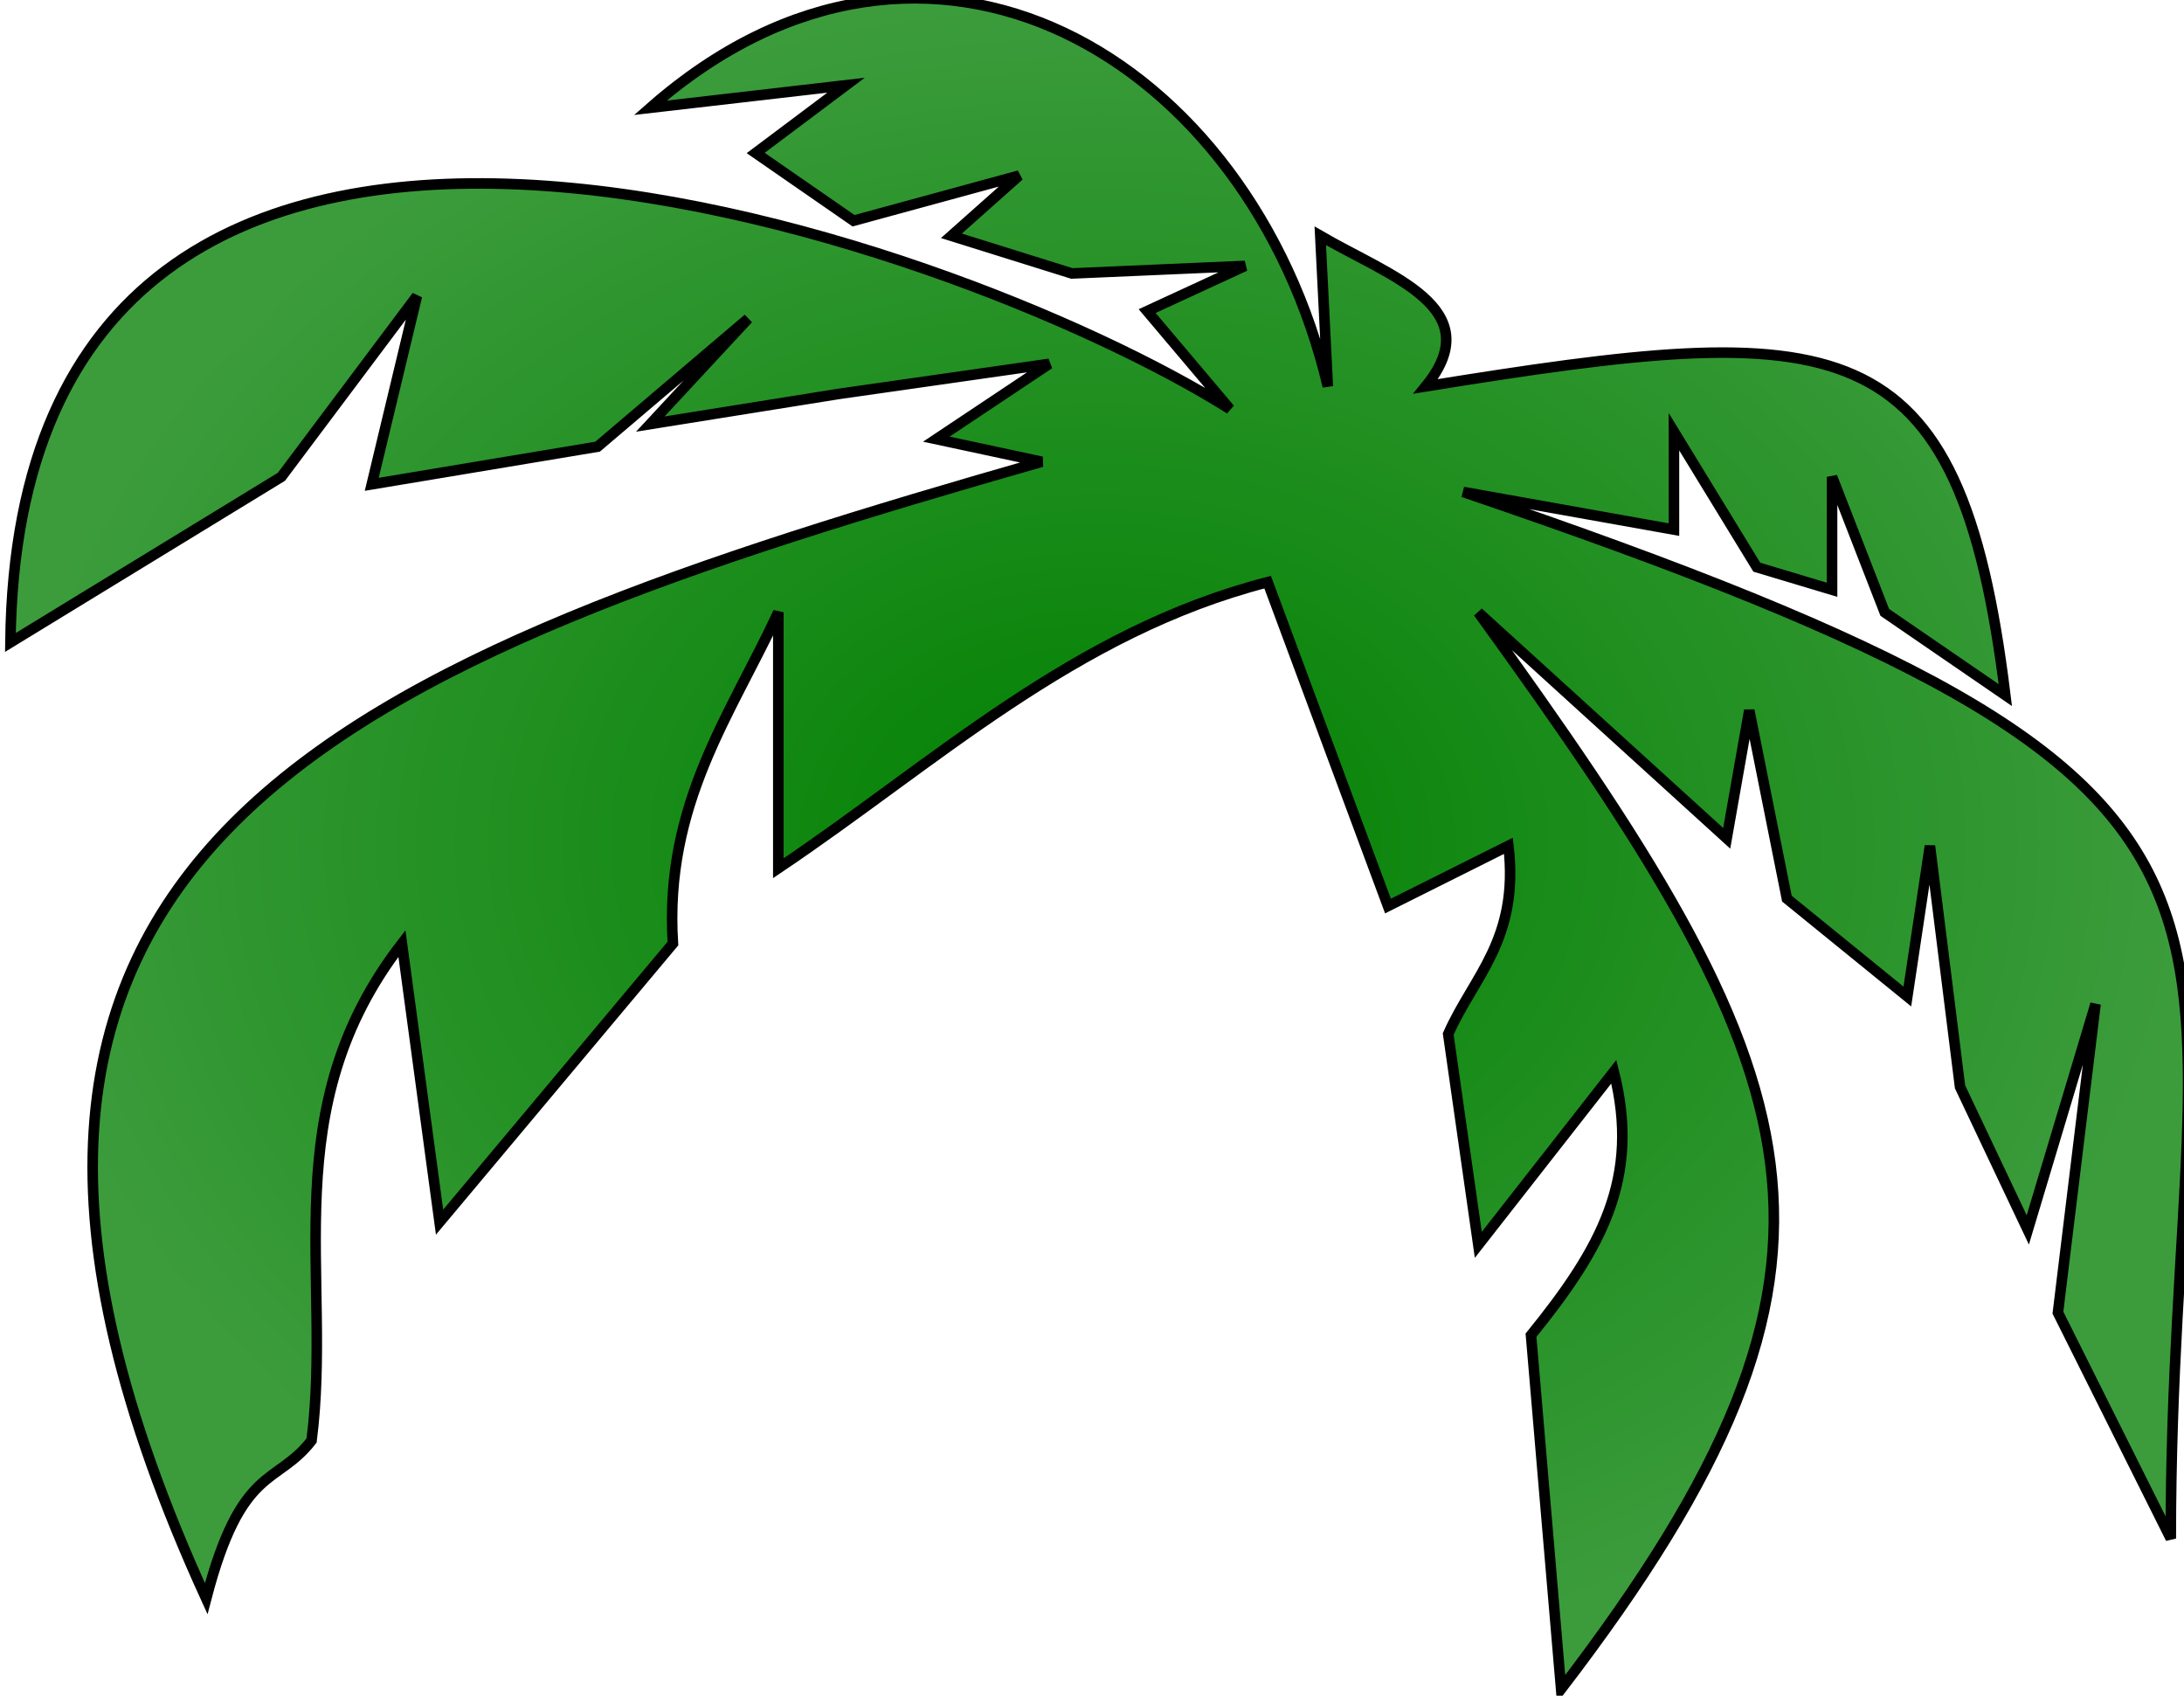 <?xml version="1.0" encoding="utf-8"?>
<svg viewBox="360.947 98.279 32.535 25.256" xmlns="http://www.w3.org/2000/svg" preserveAspectRatio="none">
  <defs>
    <radialGradient id="l" cx="365.46" cy="204.31" r="103.82" gradientTransform="matrix(1, 0, 0, 0.777, -602.347, -21.376)" gradientUnits="userSpaceOnUse">
      <stop stop-color="#008000" offset="0"/>
      <stop stop-color="#3c9c3c" offset="1"/>
    </radialGradient>
  </defs>
  <g stroke="#000" transform="matrix(0.157, 0, 0, 0.157, 414.515, 89.268)">
    <path d="M -220.917 112.622 C -239.277 117.342 -252.487 129.782 -267.347 139.762 L -267.347 115.476 C -271.841 125.178 -278.194 133.642 -277.347 146.905 L -299.49 173.334 L -303.061 146.905 C -315.22 162.619 -309.623 178.334 -311.633 194.048 C -314.966 198.36 -318.299 196.281 -321.633 209.048 C -354.303 137.618 -308.283 120.068 -242.353 101.198 L -252.353 99.055 L -241.639 91.912 L -261.639 94.769 L -279.496 97.626 L -270.21 87.626 L -284.496 99.769 L -305.925 103.341 L -301.639 85.484 L -314.496 102.627 L -340.21 118.341 C -339.453 48.37 -250.469 79.818 -224.5 96.198 L -232.35 86.908 L -223.065 82.622 L -239.494 83.336 L -250.923 79.765 L -244.494 74.051 L -260.208 78.336 L -269.494 71.908 L -260.922 65.479 L -279.493 67.622 C -253.158 44.494 -222.57 62.92 -215.207 94.051 L -215.922 79.765 C -209.338 83.598 -199.837 86.598 -205.922 94.051 C -166.562 87.701 -155.291 87.728 -150.922 123.337 L -162.362 115.487 L -167.362 102.63 L -167.362 113.344 L -174.504 111.201 L -182.364 98.351 L -182.364 107.637 L -202.364 104.066 C -116.938 133.071 -135.221 141.477 -135.221 203.352 L -145.931 181.922 L -142.361 152.642 L -148.79 174.071 L -155.219 160.5 L -158.076 137.643 L -160.219 151.929 L -171.648 142.643 L -175.218 124.783 L -177.358 136.923 L -200.928 115.493 C -168.947 159.689 -161.637 176.615 -193.071 217.633 L -195.928 184.062 C -189.256 175.825 -185.513 169.145 -188.071 159.062 L -200.928 175.491 L -203.785 155.491 C -201.384 150.035 -197.022 146.539 -198.07 137.634 L -209.499 143.348 Z" fill="url(#l)" stroke-width="1px"/>
  </g>
</svg>